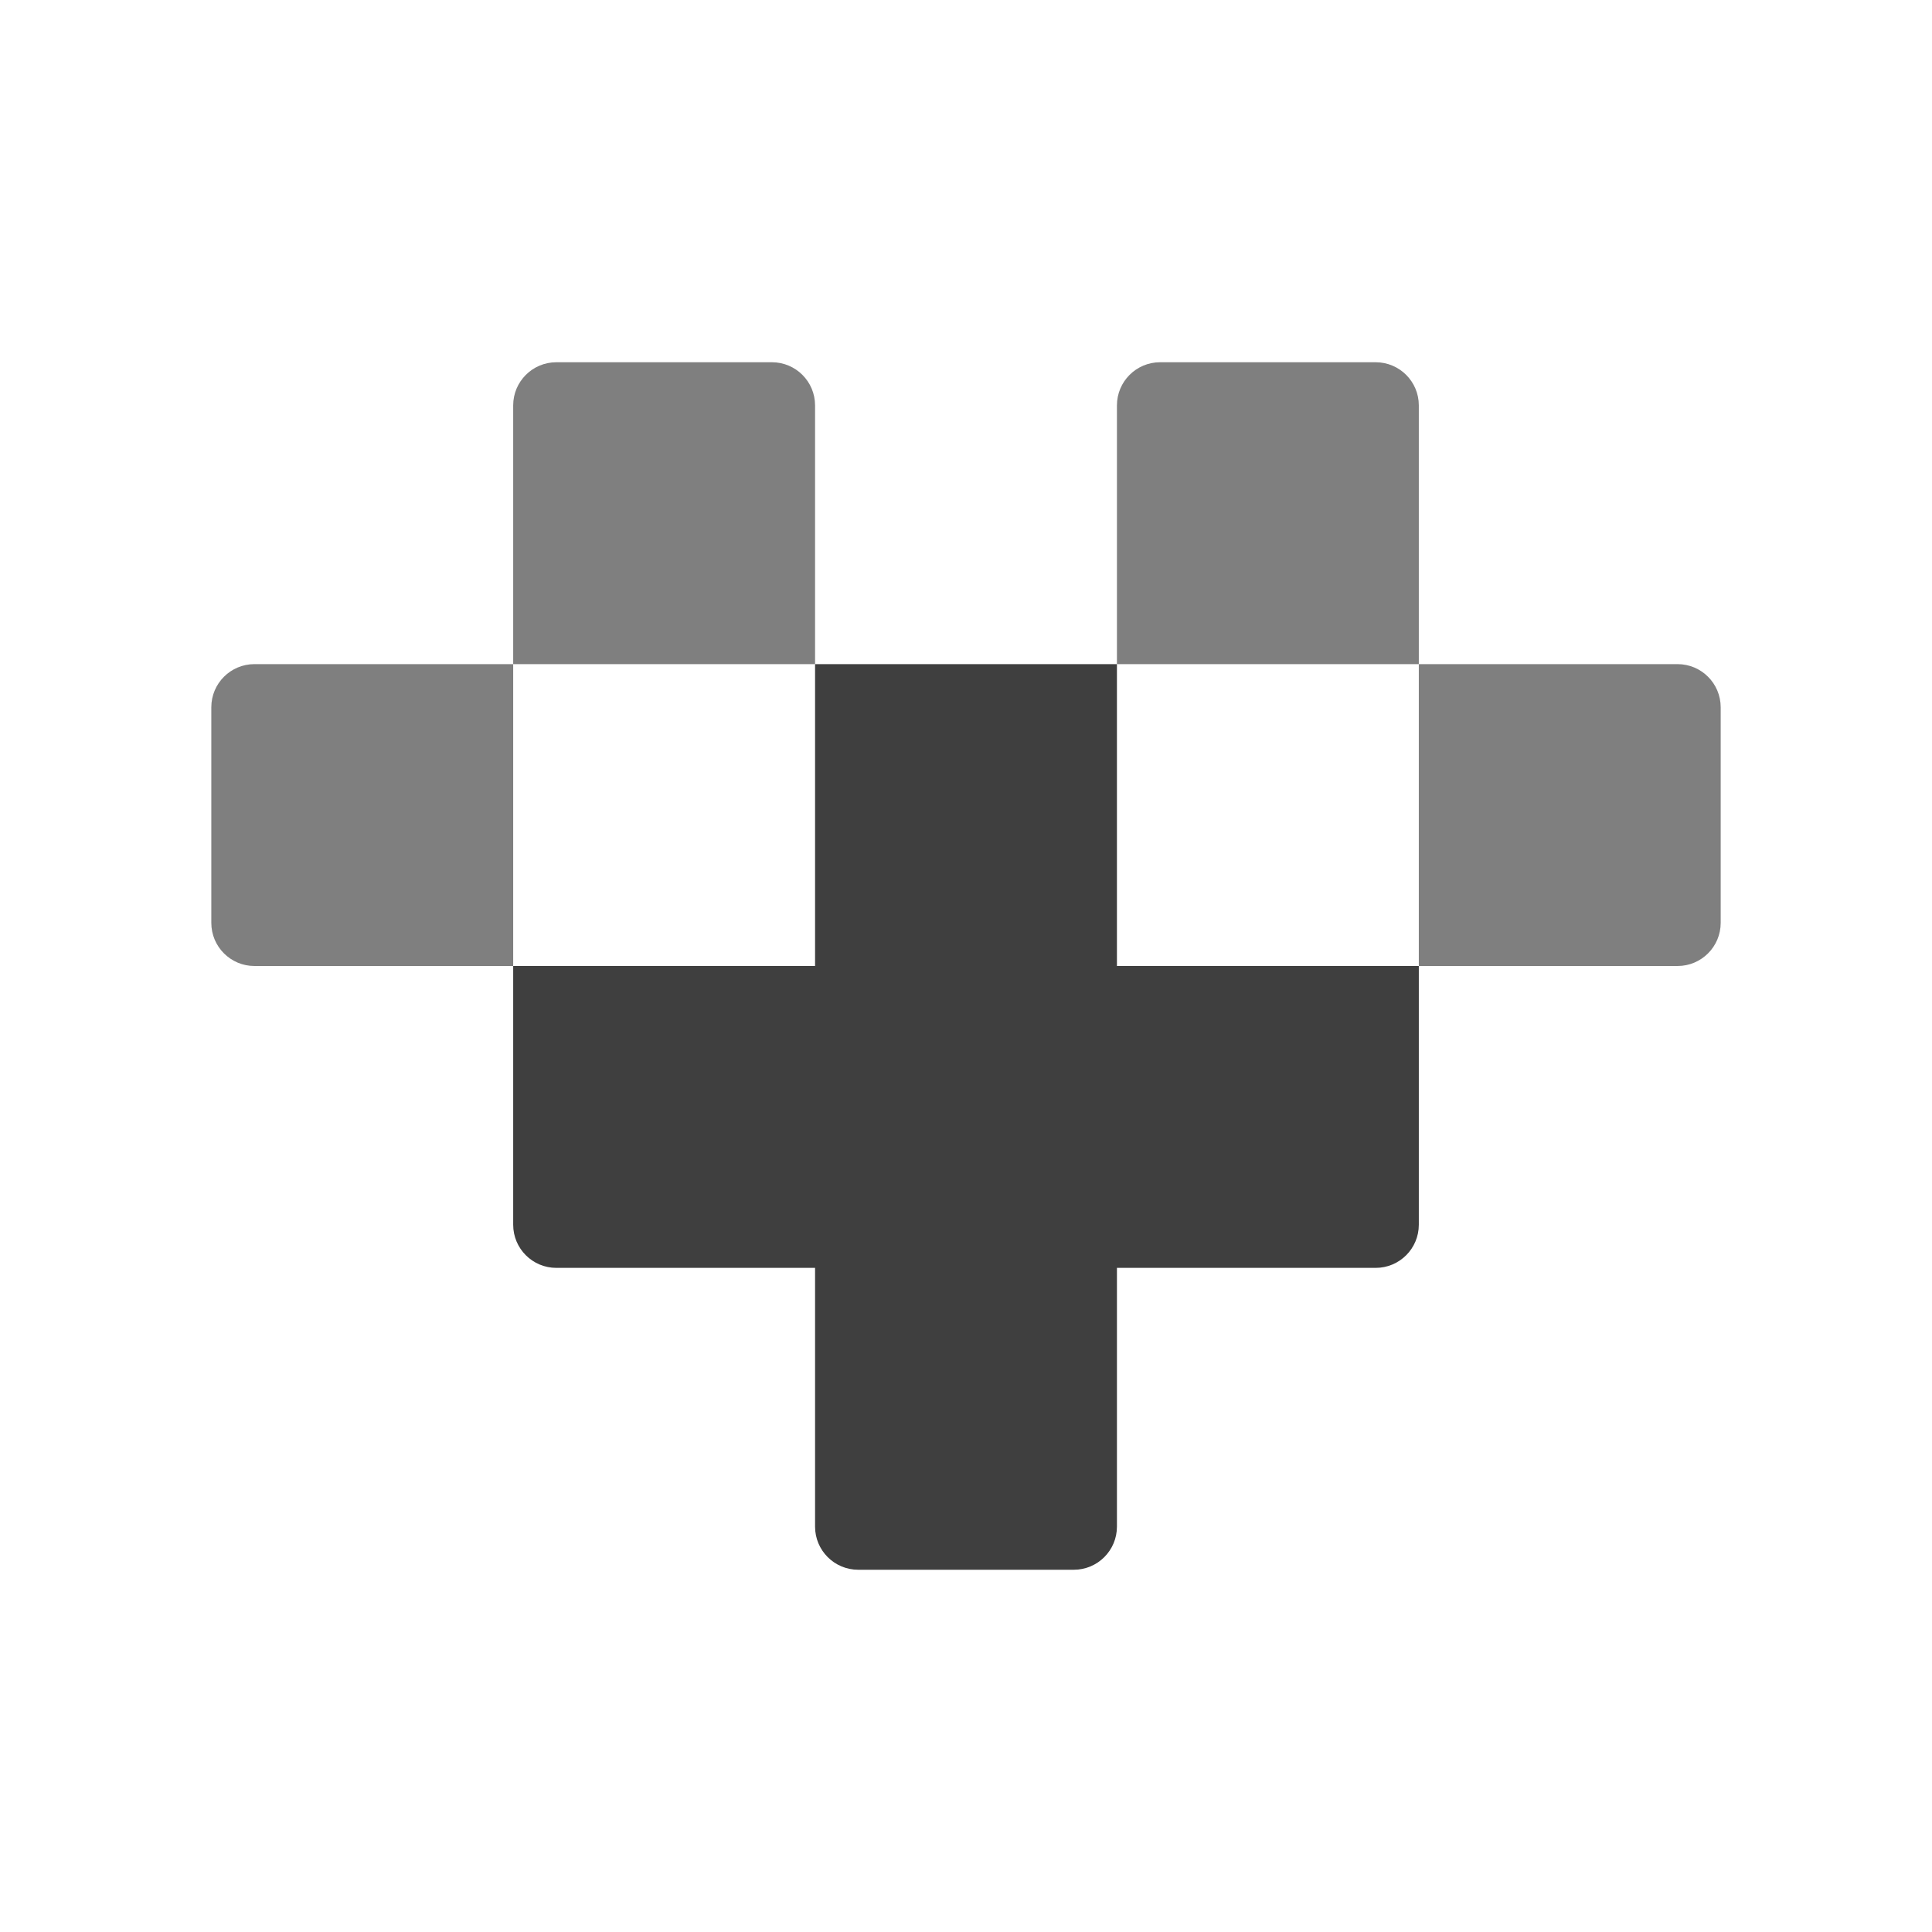 <?xml version="1.0" encoding="UTF-8"?><svg id="a" xmlns="http://www.w3.org/2000/svg" viewBox="0 0 512 512"><path d="M296,256v-80h-80v80h-80v68.57c0,6.31,5.12,11.43,11.43,11.43h68.57v68.57c0,6.31,5.12,11.43,11.43,11.43h57.14c6.31,0,11.43-5.12,11.43-11.43v-68.57h68.57c6.31,0,11.43-5.12,11.43-11.43v-68.57h-80Z" fill="#3f3f3f"/><path d="M147.43,96h68.57v80h-68.57c-6.31,0-11.43-5.12-11.43-11.43v-57.14c0-6.31,5.12-11.43,11.43-11.43Z" transform="translate(312 -40) rotate(90)" fill="#7f7f7f"/><path d="M307.43,96h68.57v80h-68.57c-6.31,0-11.43-5.12-11.43-11.43v-57.14c0-6.31,5.12-11.43,11.43-11.43Z" transform="translate(472 -200) rotate(90)" fill="#7f7f7f"/><path d="M387.43,176h57.14c6.31,0,11.43,5.12,11.43,11.43v68.57h-80v-68.57c0-6.31,5.12-11.43,11.43-11.43Z" transform="translate(632 -200) rotate(90)" fill="#7f7f7f"/><path d="M56,176h80v68.57c0,6.31-5.12,11.43-11.43,11.43h-57.14c-6.31,0-11.43-5.12-11.43-11.43v-68.57h0Z" transform="translate(312 120) rotate(90)" fill="#7f7f7f"/></svg>